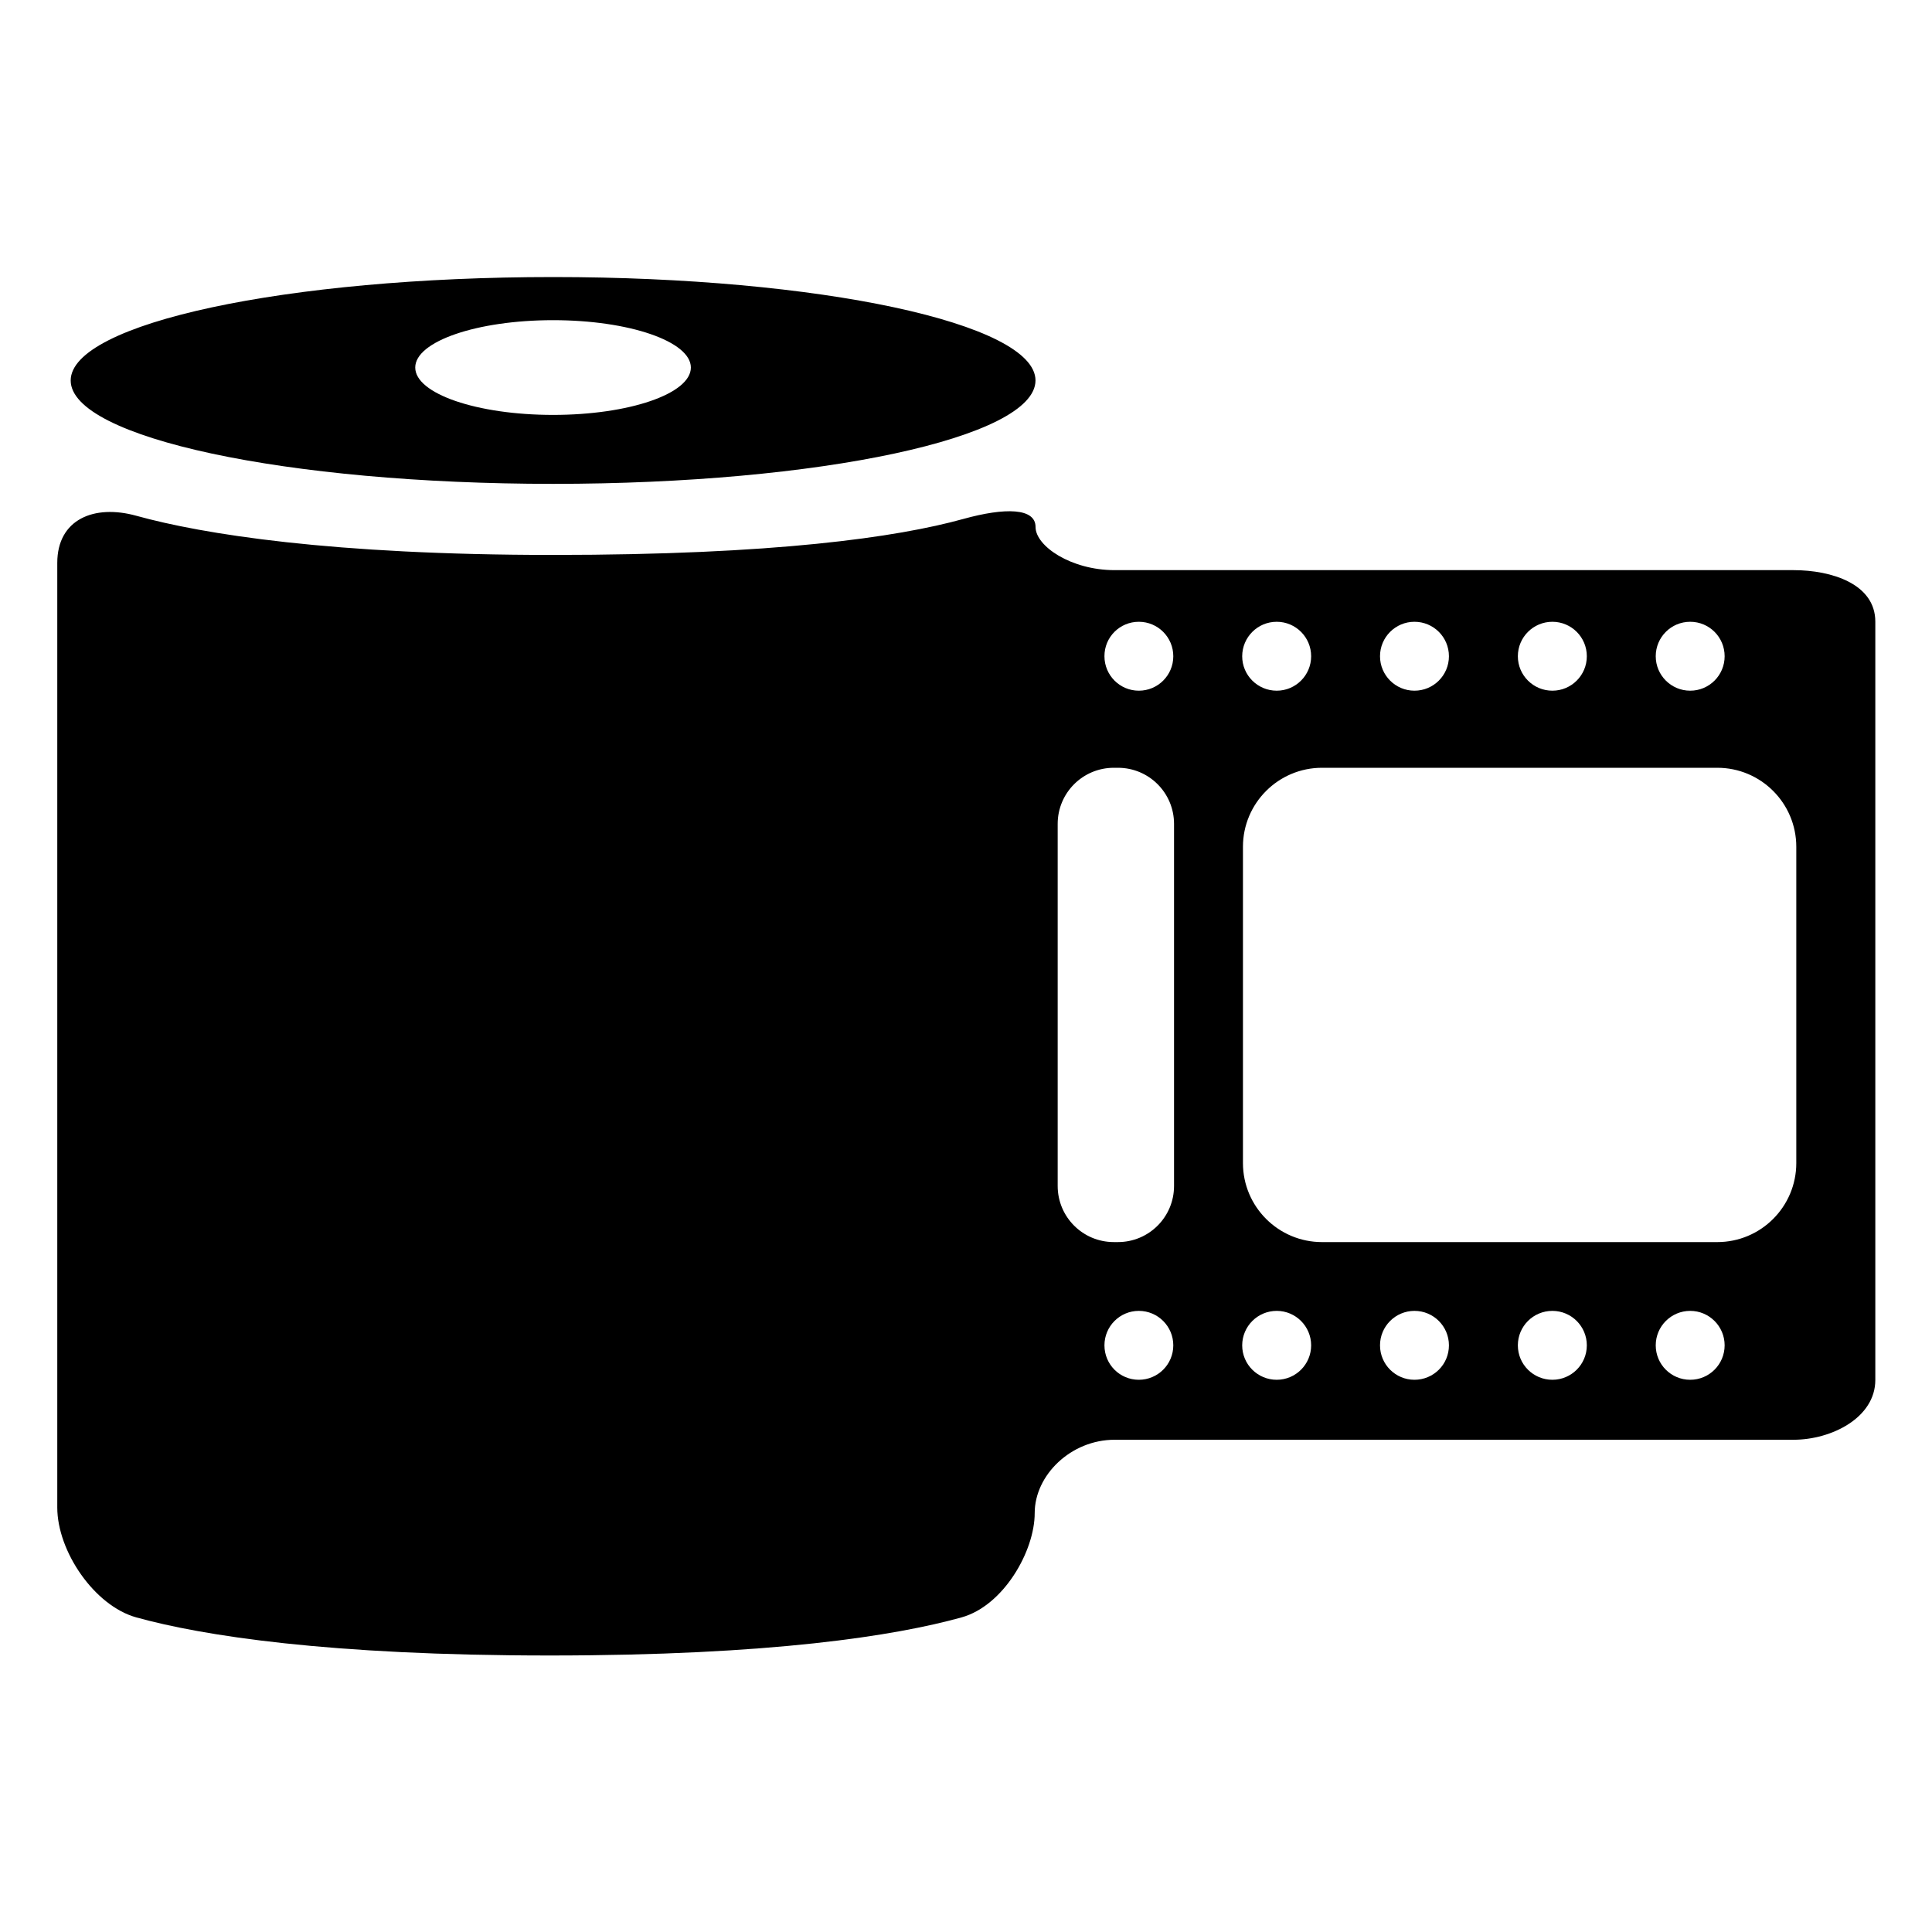 <?xml version="1.0" encoding="UTF-8"?>
<svg width="150" height="150" xmlns="http://www.w3.org/2000/svg" xmlns:xlink="http://www.w3.org/1999/xlink">
 <g>
  <title>Layer 1</title>
  <use opacity="0.4" x="4.201" y="2.07" transform="matrix(1.072, 0, 0, 1.072, -0.057, 2.226)" id="svg_235" xlink:href="#svg_234"/>
 </g>
 <defs>
  <svg viewBox="0 0 131.672 131.673" height="131.673px" width="131.672px" y="0px" x="0px" xmlns:xlink="http://www.w3.org/1999/xlink" id="svg_234">
   <g>
    <g>
     <path d="m35.909,30.897c19.299,0 34.939,-3.347 34.939,-7.489c0,-4.134 -15.643,-7.489 -34.939,-7.489c-19.301,0 -34.937,3.354 -34.937,7.491c-0.003,4.141 15.635,7.487 34.937,7.487zm0,-11.855c5.51,0 9.979,1.539 9.979,3.431c0,1.897 -4.471,3.43 -9.979,3.43c-5.508,0 -9.983,-1.533 -9.983,-3.43c-0.005,-1.893 4.47,-3.431 9.983,-3.431z"/>
     <path d="m125.75,37.146h-49.172c-3.164,0 -5.726,-1.745 -5.726,-3.126c0,-1.377 -2.191,-1.424 -5.237,-0.58c-4.792,1.328 -13.671,2.605 -29.706,2.605c-16.028,0 -25.397,-1.509 -30.188,-2.838c-3.049,-0.845 -5.721,0.255 -5.721,3.418v68.409c0,3.159 2.675,7.11 5.719,7.959c4.792,1.327 13.915,2.76 29.949,2.76c16.036,0 25.035,-1.428 29.826,-2.76c3.042,-0.849 5.296,-4.8 5.296,-7.553c0,-2.751 2.623,-5.312 5.787,-5.312h49.173c2.742,0 5.922,-1.593 5.922,-4.332v-54.916c0.002,-2.744 -3.179,-3.734 -5.922,-3.734zm-7.486,3.74c1.383,0 2.495,1.115 2.495,2.497c0,1.378 -1.117,2.494 -2.495,2.494s-2.495,-1.119 -2.495,-2.494c0,-1.382 1.115,-2.497 2.495,-2.497zm-9.981,0c1.377,0 2.495,1.115 2.495,2.497c0,1.378 -1.118,2.494 -2.495,2.494c-1.383,0 -2.5,-1.119 -2.5,-2.494c0,-1.382 1.122,-2.497 2.5,-2.497zm-9.988,0c1.381,0 2.496,1.115 2.496,2.497c0,1.378 -1.118,2.494 -2.496,2.494c-1.377,0 -2.495,-1.119 -2.495,-2.494c0,-1.382 1.12,-2.497 2.495,-2.497zm-9.976,0c1.373,0 2.493,1.115 2.493,2.497c0,1.378 -1.12,2.494 -2.493,2.494c-1.383,0 -2.501,-1.119 -2.501,-2.494c0.005,-1.382 1.118,-2.497 2.501,-2.497zm-9.987,0c1.381,0 2.496,1.118 2.496,2.497c0,1.378 -1.118,2.494 -2.496,2.494c-1.377,0 -2.49,-1.119 -2.49,-2.494c-0.006,-1.384 1.108,-2.497 2.49,-2.497zm0,54.898c-1.382,0 -2.49,-1.113 -2.49,-2.495c0,-1.378 1.113,-2.495 2.49,-2.495c1.378,0 2.496,1.119 2.496,2.495c0,1.382 -1.119,2.495 -2.496,2.495zm2.55,-14.037c0,2.244 -1.816,4.064 -4.061,4.064h-0.301c-2.247,0 -4.065,-1.82 -4.065,-4.064v-26.224c0,-2.244 1.818,-4.063 4.065,-4.063h0.301c2.244,0 4.061,1.819 4.061,4.063v26.224l0,0zm7.437,14.037c-1.383,0 -2.501,-1.113 -2.501,-2.495c0.005,-1.378 1.118,-2.495 2.501,-2.495c1.373,0 2.493,1.119 2.493,2.495c0,1.382 -1.12,2.495 -2.493,2.495zm9.976,0c-1.377,0 -2.495,-1.113 -2.495,-2.495c0,-1.378 1.12,-2.495 2.495,-2.495c1.381,0 2.496,1.119 2.496,2.495c0.004,1.382 -1.115,2.495 -2.496,2.495zm9.988,0c-1.383,0 -2.5,-1.113 -2.5,-2.495c0,-1.378 1.117,-2.495 2.5,-2.495c1.377,0 2.495,1.119 2.495,2.495c0,1.382 -1.118,2.495 -2.495,2.495zm9.981,0c-1.38,0 -2.495,-1.113 -2.495,-2.495c0,-1.378 1.117,-2.495 2.495,-2.495s2.495,1.119 2.495,2.495c-0.002,1.382 -1.117,2.495 -2.495,2.495zm7.685,-15.698c0,3.162 -2.563,5.726 -5.723,5.726h-28.628c-3.161,0 -5.725,-2.566 -5.725,-5.726v-22.901c0,-3.162 2.568,-5.725 5.725,-5.725h28.628c3.161,0 5.723,2.563 5.723,5.725v22.901l0,0z"/>
    </g>
   </g>
   <g/>
   <g/>
   <g/>
   <g/>
   <g/>
   <g/>
   <g/>
   <g/>
   <g/>
   <g/>
   <g/>
   <g/>
   <g/>
   <g/>
   <g/>
  </svg>
 </defs>
</svg>